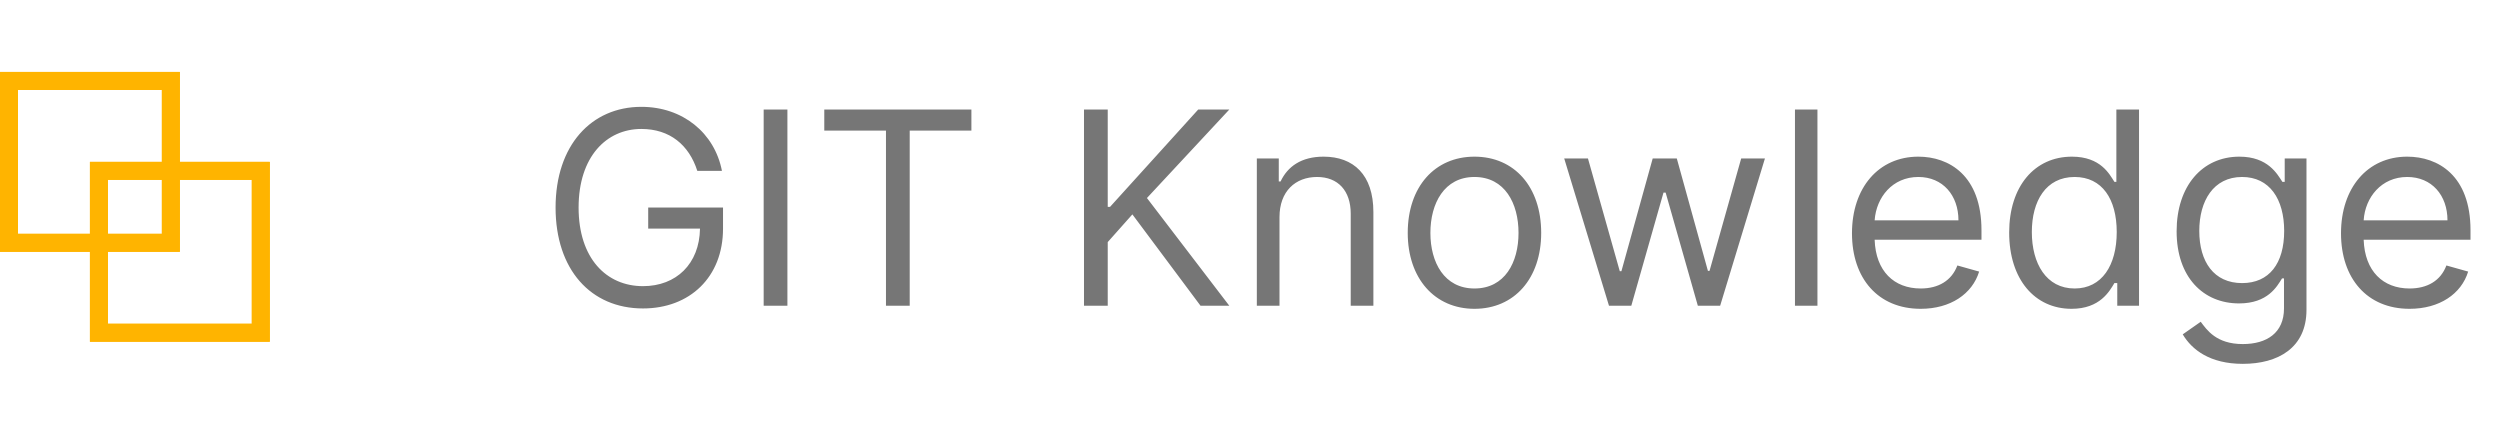 <svg width="139" height="24" viewBox="0 0 139 24" fill="none" xmlns="http://www.w3.org/2000/svg" xmlns:xlink="http://www.w3.org/1999/xlink">
	<desc>
			Created with Pixso.
	</desc>
	<defs/>
	<path id="GIT Knowledge" d="M40.14 9.5L38.77 9.5C38.31 8.06 37.24 7.17 35.66 7.17C33.72 7.17 32.17 8.71 32.17 11.54C32.17 14.37 33.72 15.91 35.75 15.91C37.6 15.91 38.89 14.67 38.92 12.71L36.04 12.71L36.04 11.54L40.2 11.54L40.2 12.71C40.2 15.41 38.35 17.15 35.75 17.15C32.85 17.15 30.89 14.99 30.89 11.54C30.89 8.09 32.87 5.94 35.66 5.94C37.96 5.94 39.73 7.39 40.14 9.5ZM42.46 6.09L43.78 6.09L43.78 17L42.46 17L42.46 6.09ZM49.26 7.26L45.83 7.26L45.83 6.09L54.01 6.09L54.01 7.26L50.58 7.26L50.58 17L49.26 17L49.26 7.26ZM61.59 17L60.27 17L60.27 6.09L61.59 6.09L61.59 11.5L61.72 11.5L66.62 6.09L68.35 6.09L63.77 11.01L68.35 17L66.75 17L62.96 11.92L61.59 13.46L61.59 17ZM99.8 6.09L101.05 6.09L101.05 17L99.8 17L99.8 6.09ZM117.56 15.74C117.29 16.19 116.76 17.17 115.18 17.17C113.13 17.17 111.71 15.53 111.71 12.93C111.71 10.35 113.13 8.71 115.2 8.71C116.8 8.71 117.29 9.69 117.56 10.11L117.67 10.11L117.67 6.09L118.93 6.09L118.93 17L117.72 17L117.72 15.74L117.56 15.74ZM73.23 9.84C72.02 9.84 71.14 10.64 71.14 12.07L71.14 17L69.88 17L69.88 8.81L71.1 8.81L71.1 10.09L71.2 10.09C71.59 9.26 72.35 8.71 73.59 8.71C75.25 8.71 76.36 9.71 76.36 11.79L76.36 17L75.1 17L75.1 11.88C75.1 10.6 74.39 9.84 73.23 9.84ZM85.69 12.95C85.69 15.48 84.2 17.17 81.98 17.17C79.77 17.17 78.27 15.48 78.27 12.95C78.27 10.39 79.77 8.71 81.98 8.71C84.2 8.71 85.69 10.39 85.69 12.95ZM110.04 15.1C109.66 16.34 108.45 17.17 106.79 17.17C104.42 17.17 102.97 15.48 102.97 12.97C102.97 10.45 104.44 8.71 106.66 8.71C108.36 8.71 110.17 9.75 110.17 12.8L110.17 13.33L104.23 13.33C104.29 15.08 105.31 16.04 106.79 16.04C107.77 16.04 108.51 15.61 108.83 14.76L110.04 15.1ZM128.24 17.23C128.24 19.34 126.66 20.23 124.7 20.23C122.88 20.23 121.87 19.45 121.36 18.59L122.36 17.89C122.7 18.34 123.22 19.13 124.7 19.13C126.03 19.13 126.99 18.51 126.99 17.15L126.99 15.48L126.88 15.48C126.6 15.93 126.09 16.87 124.49 16.87C122.51 16.87 121.02 15.42 121.02 12.86C121.02 10.35 122.44 8.71 124.51 8.71C126.11 8.71 126.62 9.69 126.9 10.11L127.03 10.11L127.03 8.81L128.24 8.81L128.24 17.23ZM137.23 15.1C136.85 16.34 135.64 17.17 133.97 17.17C131.61 17.17 130.16 15.48 130.16 12.97C130.16 10.45 131.63 8.71 133.84 8.71C135.55 8.71 137.36 9.75 137.36 12.8L137.36 13.33L131.42 13.33C131.48 15.08 132.5 16.04 133.97 16.04C134.96 16.04 135.7 15.61 136.02 14.76L137.23 15.1ZM90.7 17L89.46 17L86.97 8.81L88.29 8.81L90.06 15.08L90.15 15.08L91.89 8.81L93.23 8.81L94.96 15.06L95.05 15.06L96.81 8.81L98.13 8.81L95.64 17L94.4 17L92.61 10.71L92.49 10.71L90.7 17ZM79.53 12.95C79.53 14.59 80.3 16.04 81.98 16.04C83.67 16.04 84.43 14.59 84.43 12.95C84.43 11.31 83.67 9.84 81.98 9.84C80.3 9.84 79.53 11.31 79.53 12.95ZM106.66 9.84C105.22 9.84 104.32 10.97 104.23 12.25L108.89 12.25C108.89 10.86 108.02 9.84 106.66 9.84ZM112.97 12.9C112.97 14.65 113.77 16.04 115.35 16.04C116.86 16.04 117.69 14.76 117.69 12.9C117.69 11.07 116.88 9.84 115.35 9.84C113.75 9.84 112.97 11.18 112.97 12.9ZM122.28 12.84C122.28 14.55 123.09 15.74 124.66 15.74C126.17 15.74 127 14.65 127 12.84C127 11.07 126.19 9.84 124.66 9.84C123.06 9.84 122.28 11.18 122.28 12.84ZM133.84 9.84C132.41 9.84 131.5 10.97 131.42 12.25L136.08 12.25C136.08 10.86 135.21 9.84 133.84 9.84Z" fill="#767676" fill-opacity="1" fill-rule="evenodd"/>
	<rect id="Icons" width="15" height="15" transform="translate(0 4)" fill="#FFFFFF" fill-opacity="0"/>
	<rect id="Icons" width="15" height="15" transform="translate(0 4)" fill="#FFFFFF" fill-opacity="0"/>
	<rect id="Icons" width="15" height="15" transform="translate(0 4)" fill="#FFFFFF" fill-opacity="0"/>
	<rect id="Icons" width="15" height="15" transform="translate(0 4)" fill="#FFFFFF" fill-opacity="0"/>
	<rect id="Rectangle 22" x="0.5" y="4.5" width="9" height="9" stroke="#FFB400" stroke-opacity="1" stroke-width="1"/>
	<rect id="Rectangle 23" x="5.5" y="9.5" width="9" height="9" stroke="#FFB400" stroke-opacity="1" stroke-width="1"/>
	<rect id="Icons" width="15" height="15" transform="translate(0 4)" fill="#FFFFFF" fill-opacity="0"/>
	<rect id="Icons" width="15" height="15" transform="translate(0 4)" fill="#FFFFFF" fill-opacity="0"/>
	<rect id="Rectangle 22" x="0.5" y="4.5" width="9" height="9" stroke="#FFB400" stroke-opacity="1" stroke-width="1"/>
	<rect id="Rectangle 23" x="5.5" y="9.5" width="9" height="9" stroke="#FFB400" stroke-opacity="1" stroke-width="1"/>
</svg>
